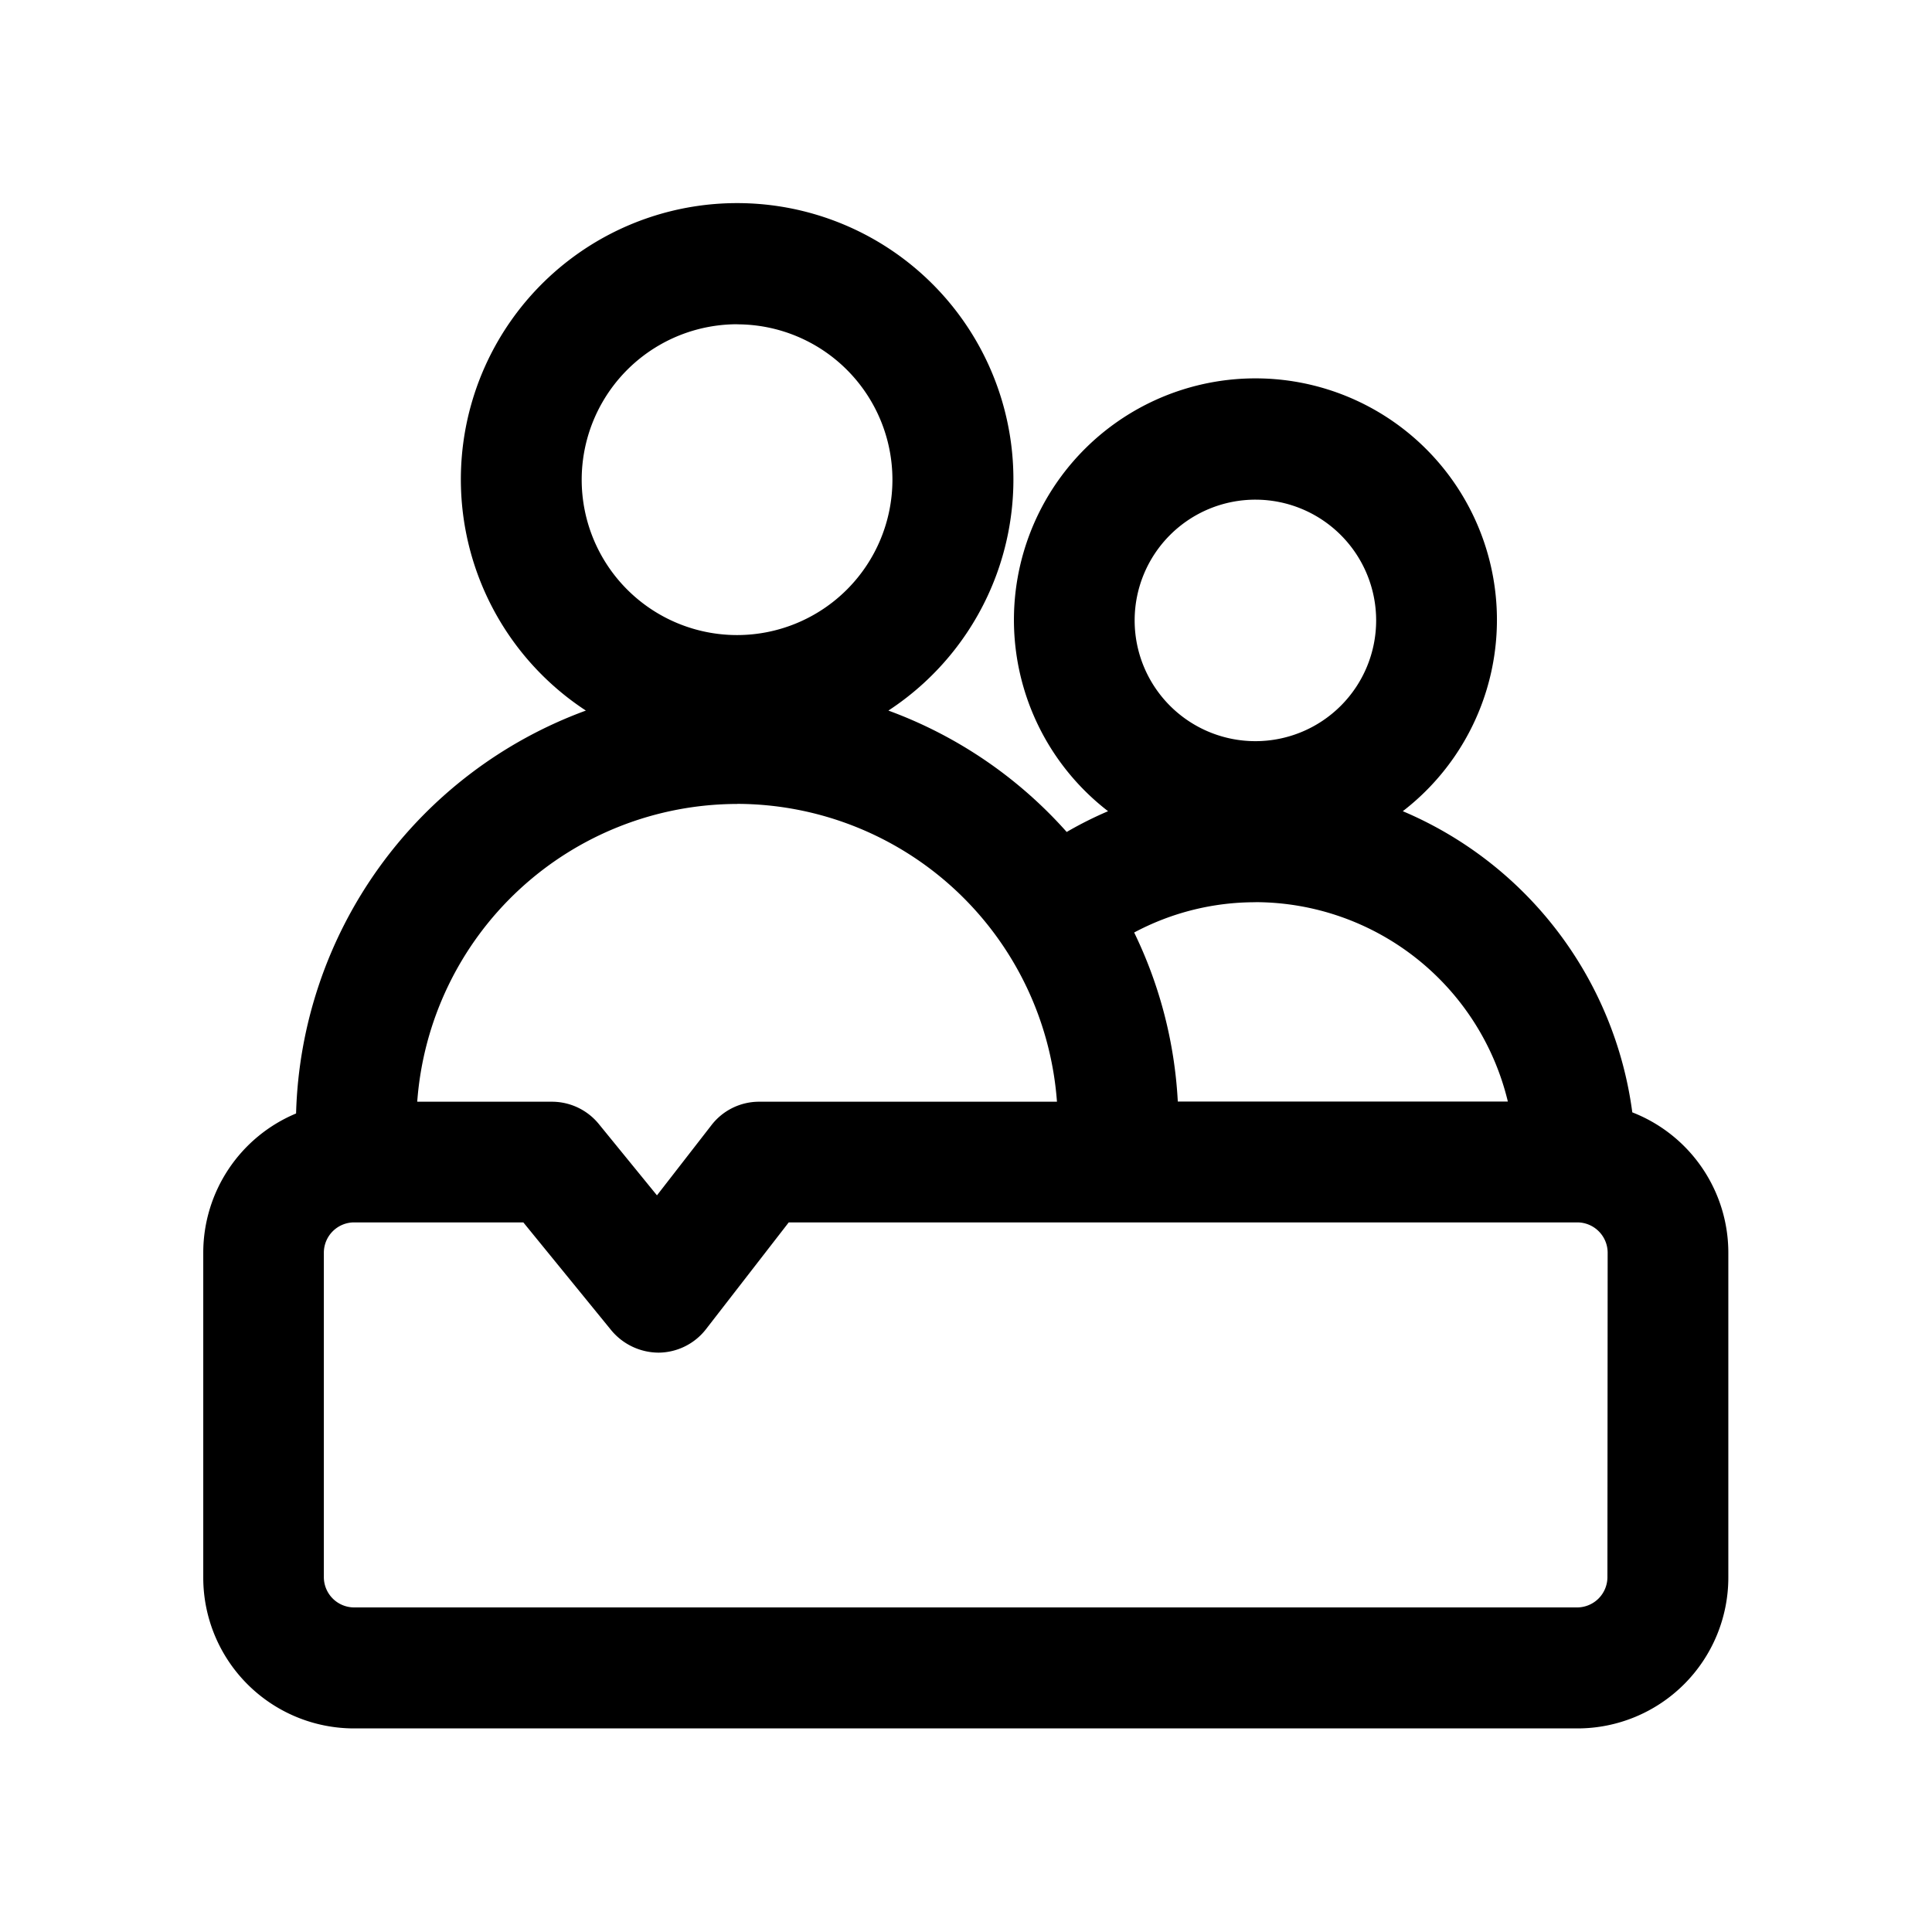 <?xml version="1.0" standalone="no"?><!DOCTYPE svg PUBLIC "-//W3C//DTD SVG 1.1//EN" "http://www.w3.org/Graphics/SVG/1.1/DTD/svg11.dtd"><svg t="1680332956824" class="icon" viewBox="0 0 1024 1024" version="1.1" xmlns="http://www.w3.org/2000/svg" p-id="4175" xmlns:xlink="http://www.w3.org/1999/xlink" width="200" height="200"><path d="M865.152 589.568a202.155 202.155 0 0 0-121.643-159.616 128 128 0 1 0-156.203 0 198.955 198.955 0 0 0-21.931 11.008 234.411 234.411 0 0 0-94.507-64.341 146.432 146.432 0 1 0-160.341 0 234.24 234.24 0 0 0-153.6 213.547 80 80 0 0 0-49.195 73.728v172.331a79.957 79.957 0 0 0 79.872 79.872h648.533a80 80 0 0 0 79.915-79.872v-172.416a79.872 79.872 0 0 0-50.901-74.24z m-199.765-324.736a64 64 0 1 1-64 64 64 64 0 0 1 64.171-64z m0 213.333a137.856 137.856 0 0 1 133.803 105.685h-174.933a232.917 232.917 0 0 0-23.125-89.6 136.107 136.107 0 0 1 64.427-16.043zM390.656 171.904a82.347 82.347 0 1 1-82.347 82.347A82.432 82.432 0 0 1 390.827 171.861z m0 254.165a170.325 170.325 0 0 1 169.557 157.867h-157.867a31.872 31.872 0 0 0-25.259 12.416l-28.885 37.205-30.848-37.845a32.085 32.085 0 0 0-24.789-11.776H221.141A170.283 170.283 0 0 1 390.827 426.112z m461.312 410.027a16.085 16.085 0 0 1-15.915 15.872h-648.533a16.085 16.085 0 0 1-15.872-15.872v-172.288a16.085 16.085 0 0 1 15.872-15.915h89.856l46.677 57.259a32.768 32.768 0 0 0 25.173 11.776 32.128 32.128 0 0 0 24.917-12.373l43.904-56.661h418.133a16.128 16.128 0 0 1 15.915 15.915z" p-id="4176"></path></svg>